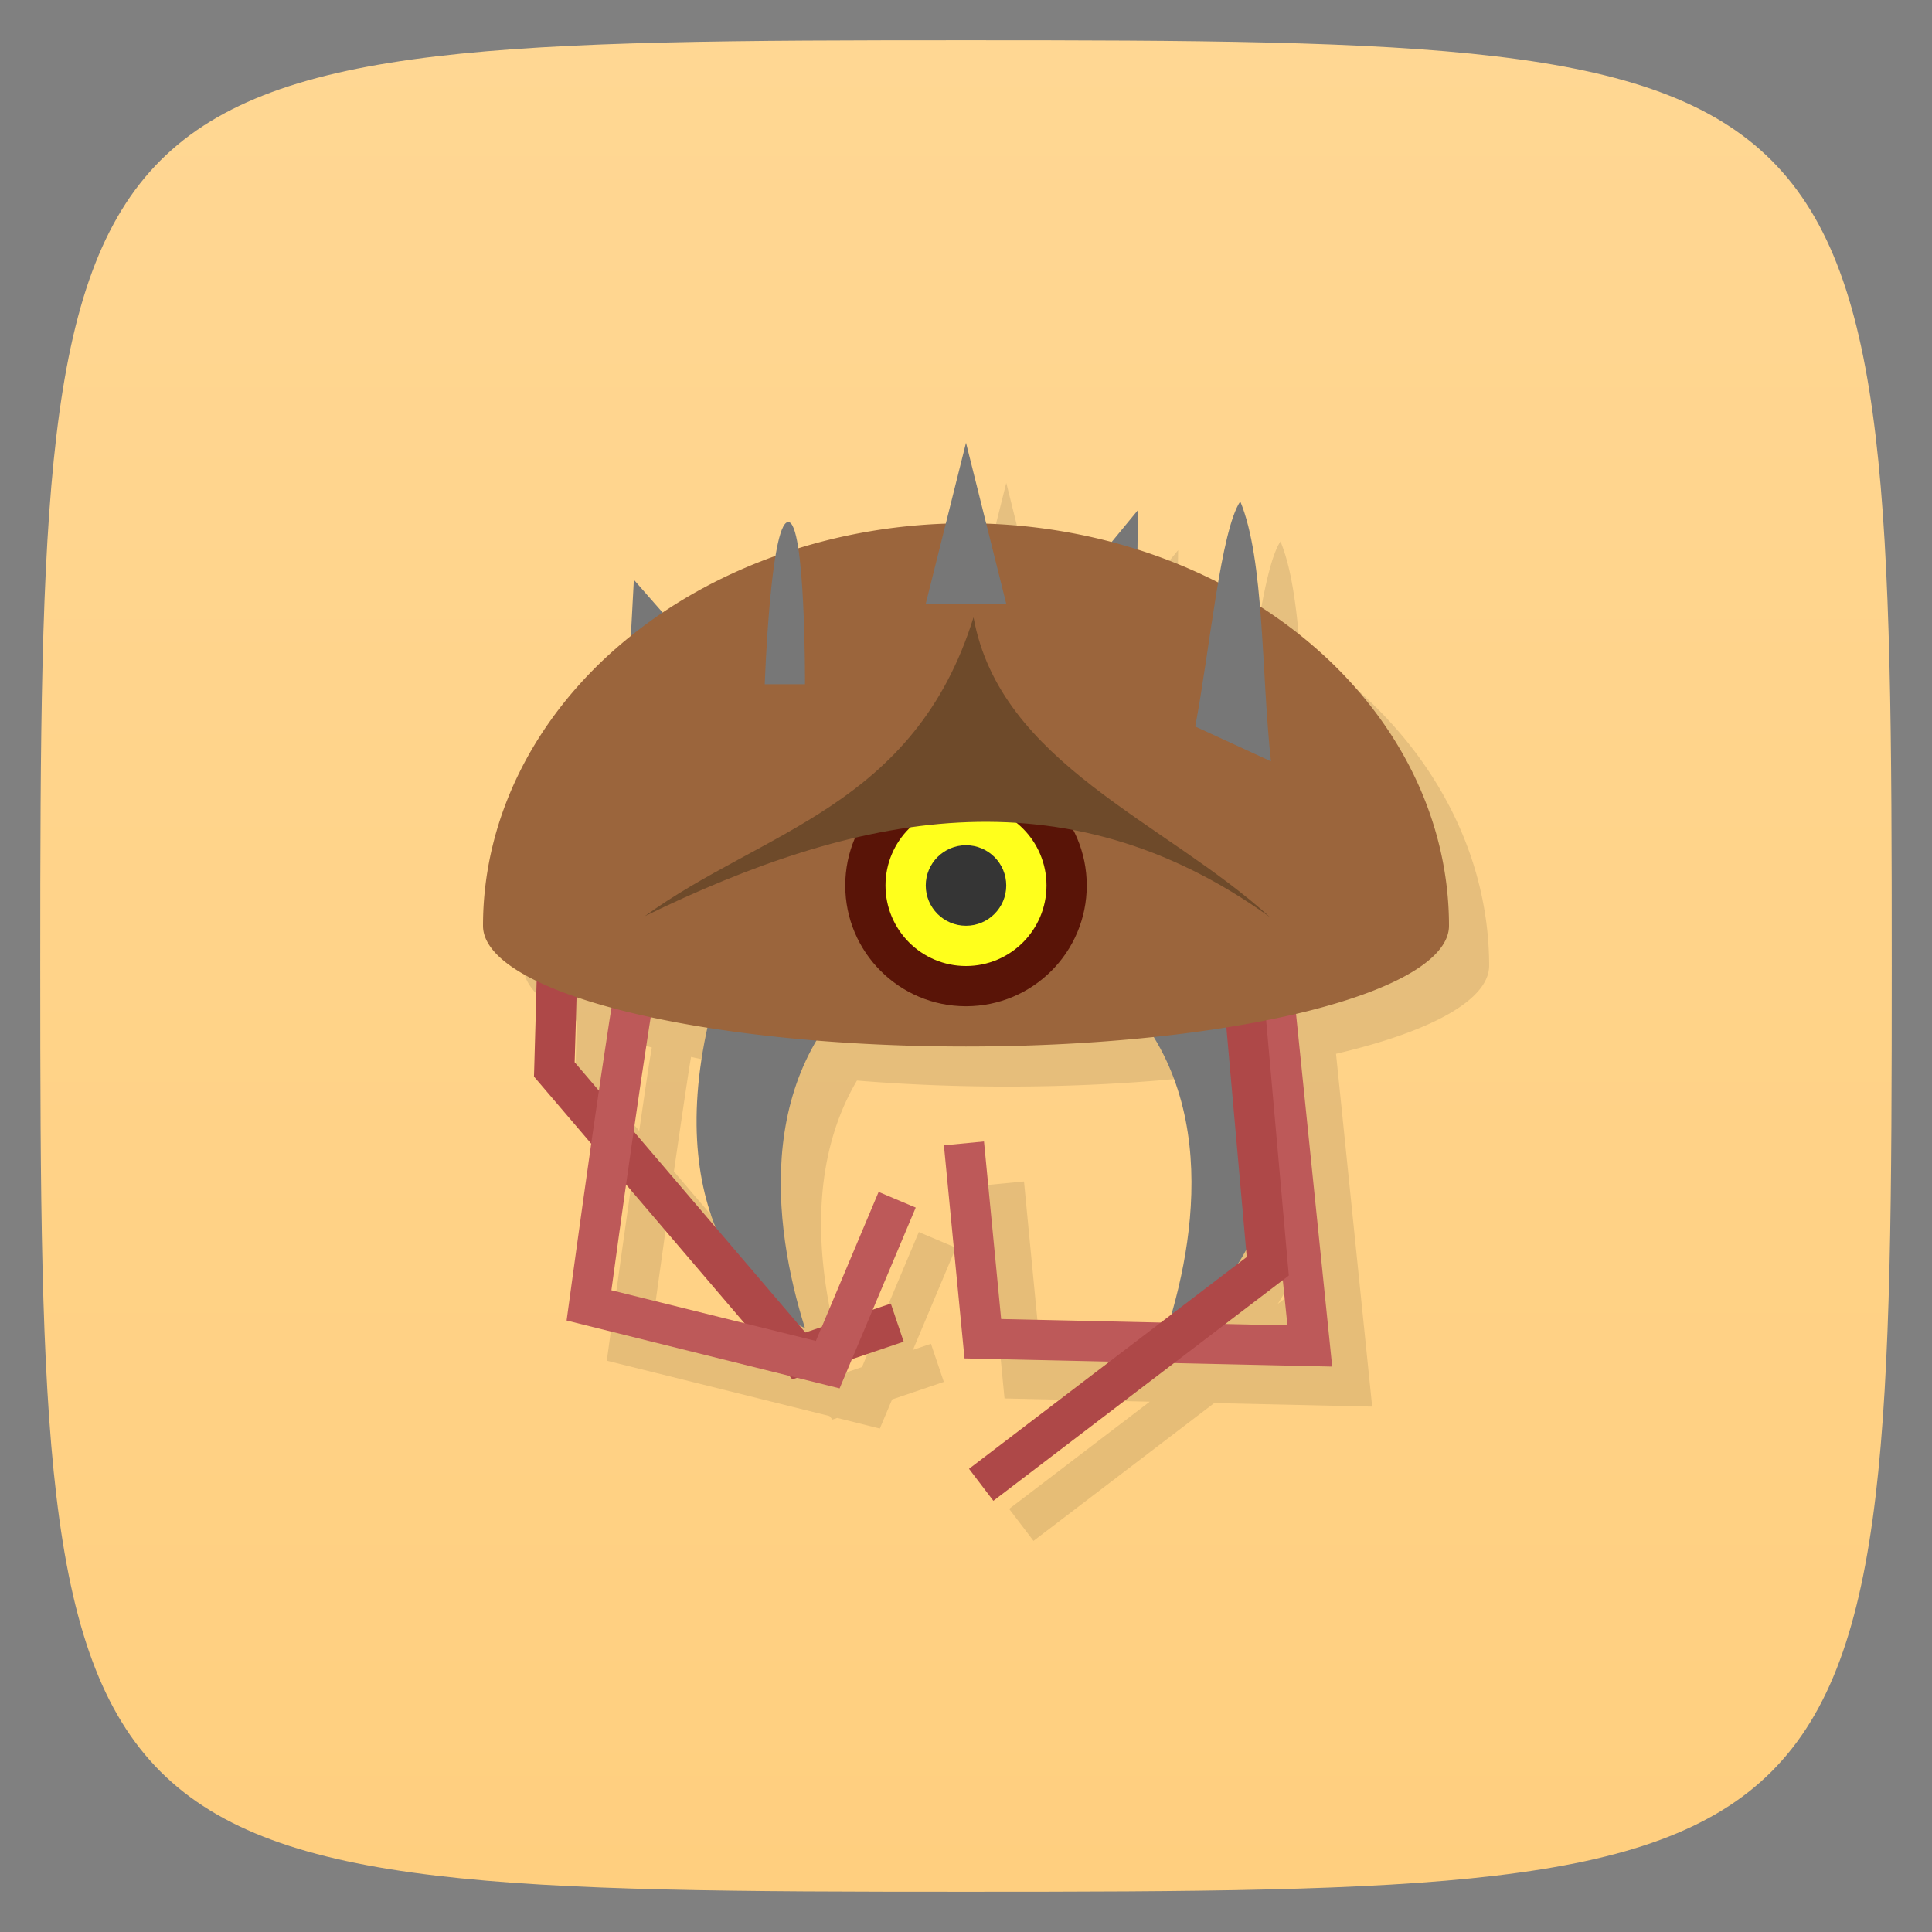 <svg viewBox="0 0 48 48" xmlns="http://www.w3.org/2000/svg" xmlns:xlink="http://www.w3.org/1999/xlink">
  <rect x="0" y="0" width="48" height="48" fill="#808080" stroke="none"/>
  <linearGradient id="a" gradientUnits="userSpaceOnUse" x1="1" x2="47">
    <stop offset="0" stop-color="#ffcf7f"/>
    <stop offset="1" stop-color="#ffd793"/>
  </linearGradient>
  <path d="m24 1c22.703 0 23 .297 23 23 0 22.703-.297 23-23 23-22.703 0-23-.297-23-23 0-22.703.297-23 23-23z" fill="url(#a)" transform="matrix(0 -1 1 0 0 48)"/>
  <path d="m25 12l-.506 2.02a12 10 0 0 0-3.66.613c-.061-.403-.143-.681-.258-.668-.125.014-.221.373-.301.842a12 10 0 0 0-2.805 1.416l-.723-.824-.076 1.416a12 10 0 0 0-3.672 7.184 12 3 0 0 0  1.33 1.365c-.017.692-.059 2.191-.059 2.191l-.006.191 1.424 1.668c-.283 1.984-.551 3.947-.551 3.947l-.061.445 5.531 1.375.076.088.119-.041 1.057.264.305-.723 1.285-.436-.32-.947-.447.152 1.068-2.539-.922-.389-1.412 3.355-.41.139-.182-.213c.058.031.117.078.174.105-.621-1.962-1.069-4.843.293-7.15a12 3 0 0 0 3.707.15 12 3 0 0 0  4.654-.234c1.349 2.199 1.012 4.928.438 6.9l-.25.191-3.973-.088-.426-4.412-.996.096.512 5.295 3.609.08-3.494 2.664.605.795 4.49-3.424 3.924.088-.898-8.766a12 3 0 0 0 3.805-2.186 12 10 0 0 0-4.705-7.932c-.086-1.019-.21-1.962-.48-2.611-.216.323-.388 1.113-.545 2.027a12 10 0 0 0-2.01-.828l.012-.982-.66.803a12 10 0 0 0-3.107-.461l-.504-2.02m-9.682 13.768a12 3 0 0 0  .877.266c-.019.118-.034.196-.055.328-.076.486-.169 1.136-.258 1.742l-.607-.711c.006-.189.025-.958.043-1.625zm1.852.5a12 3 0 0 0 1.412.266c-.465 2.127-.283 3.769.211 4.98l-2.049-2.4c.135-.934.273-1.878.385-2.598.016-.101.026-.155.041-.248zm-.613 4.166l2.938 3.441-3.303-.818c.036-.266.208-1.504.365-2.623zm15.402 1.611l.016.186-.229.174c.074-.114.145-.234.213-.359zm.908.762l.115 1.121-1.541-.033z" fill-rule="evenodd" opacity=".1"/>
  <path d="m26.962 14.263l1.309-1.589-.025 2.225-1.258-.559z" fill="#777" fill-rule="evenodd"/>
  <path d="m15.604 17.1l1.942-.647-1.798-2.049z" fill="#777" fill-rule="evenodd"/>
  <path d="m20 33c-.803-2.539-1.33-6.62 2-9h-4c-1.797 5.403.264 8.178 2 9z" fill="#777" fill-rule="evenodd"/>
  <path d="m13.342 23.91c0 .204-.07 2.646-.07 2.646l-.006.191 6.42 7.523 2.766-.936-.32-.947-2.123.719-5.732-6.715c.009-.289.066-2.138.066-2.482h-1z" fill="#ae4848" fill-rule="evenodd"/>
  <path d="m15.457 23.77c-.059.104-.052.125-.063.162-.001.037-.02.073-.029.115-.018.085-.038.189-.061.316-.045.254-.101.596-.164.998-.125.804-.279 1.85-.428 2.887-.297 2.074-.574 4.115-.574 4.115l-.061.445 6.783 1.686 1.891-4.492-.922-.389-1.559 3.703-5.08-1.26c.051-.372.247-1.82.512-3.666.148-1.035.302-2.078.426-2.875.062-.398.117-.734.16-.975.021-.12.039-.217.053-.279.007-.031.013-.056.016-.064.002-.008.019-.02-.031.068l-.869-.496z" fill="#bd5959" fill-rule="evenodd"/>
  <path d="m29 33c .803-2.539 1.33-6.62-2-9h4c1.797 5.403-.264 8.178-2 9z" fill="#777" fill-rule="evenodd"/>
  <path d="m32.07 23.932l-.996.102.912 8.895-7.113-.158-.426-4.412-.996.096.512 5.295 9.135.203-1.027-10.02z" fill="#bd5959" fill-rule="evenodd"/>
  <path d="m31.348 24.12l-.996.09.623 7.02-6.9 5.262.605.795 7.34-5.596-.672-7.574z" fill="#ae4848" fill-rule="evenodd"/>
  <path d="m24 13a12 10 0 0 0-12 10 12 3 0 0 0  12 3 12 3 0 0 0  12-3 12 10 0 0 0-12-10z" fill="#9b653c"/>
  <path d="m29.695 18.05c.366-1.93.632-4.866 1.119-5.593.604 1.452.521 4.279.763 6.458z" fill="#777" fill-rule="evenodd"/>
  <path d="m19 17h1c0 0 .015-4.084-.424-4.03-.439.05-.576 4.03-.576 4.03" fill="#777" fill-rule="evenodd"/>
  <path d="m23 15l1-4 1 4z" fill="#777" fill-rule="evenodd"/>
  <circle cx="24" cy="22" fill="#591407" r="3"/>
  <circle cx="24" cy="22" fill="#ffff1c" r="2"/>
  <circle cx="24" cy="22" fill="#353535" r="1"/>
  <path d="m16.02 22.762c5.205-2.536 10.394-3.673 15.532.025-2.616-2.381-6.706-3.824-7.365-7.45-1.468 4.715-5.249 5.299-8.167 7.425z" fill="#6e4a2a" fill-rule="evenodd"/>
</svg>
